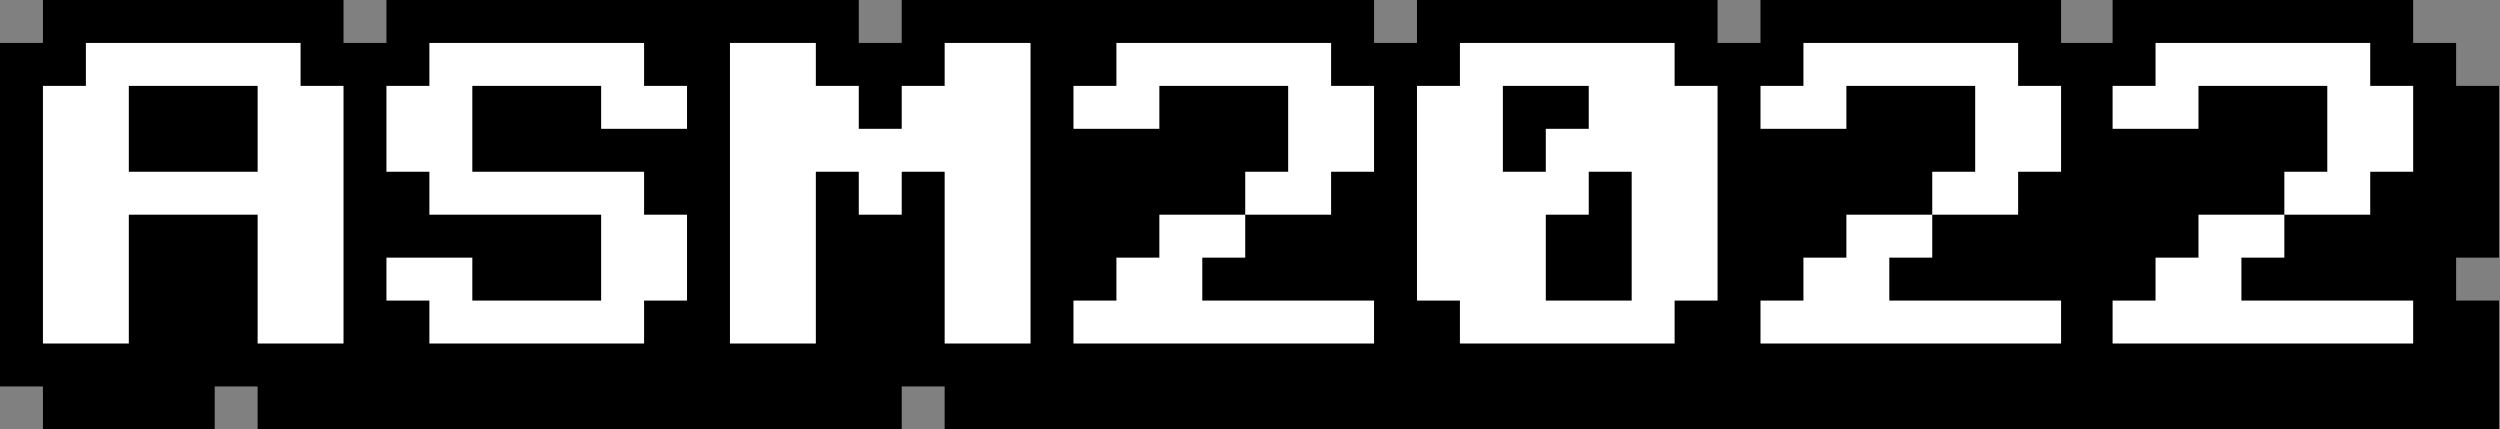 <svg width="2096" height="360" viewBox="0 0 2096 360" fill="none" xmlns="http://www.w3.org/2000/svg">
<rect x="0" y="0" width="2096" height="360" fill="#808080" stroke="none"/>
<path fill-rule="evenodd" clip-rule="evenodd" d="M2059.2 72V36H2023.2V0H1771.2V36H1728V0H1476V36H1440V0H1188V36H1152V0H756V36H720V0H324V36H288V0H36V36H0V324H36V360H180V324H216V360H756V324H792V360H2095.2V252H2059.2V216H2095.2V72H2059.2Z" fill="black"/>
<path d="M36 288V72H72V36H252V72H288V288H216V180H108V288H36ZM108 144H216V72H108V144Z" fill="white"/>
<path d="M324 252V216H396V252H504V180H360V144H324V72H360V36H540V72H576V108H504V72H396V144H540V180H576V252H540V288H360V252H324Z" fill="white"/>
<path d="M612 288V36H684V72H720V108H756V72H792V36H864V288H792V144H756V180H720V144H684V288H612Z" fill="white"/>
<path d="M900 288V252H936V216H972V180H1044V216H1008V252H1152V288H900ZM900 108V72H936V36H1116V72H1152V144H1116V180H1044V144H1080V72H972V108H900Z" fill="white"/>
<path d="M1188 252V72H1224V36H1404V72H1440V252H1404V288H1224V252H1188ZM1260 144H1296V108H1332V72H1260V144ZM1296 252H1368V144H1332V180H1296V252Z" fill="white"/>
<path d="M1476 288V252H1512V216H1548V180H1620V216H1584V252H1728V288H1476ZM1476 108V72H1512V36H1692V72H1728V144H1692V180H1620V144H1656V72H1548V108H1476Z" fill="white"/>
<path d="M1771.2 288V252H1807.2V216H1843.2V180H1915.2V216H1879.2V252H2023.2V288H1771.2ZM1771.2 108V72H1807.2V36H1987.2V72H2023.2V144H1987.2V180H1915.2V144H1951.2V72H1843.2V108H1771.2Z" fill="white"/>
</svg>
